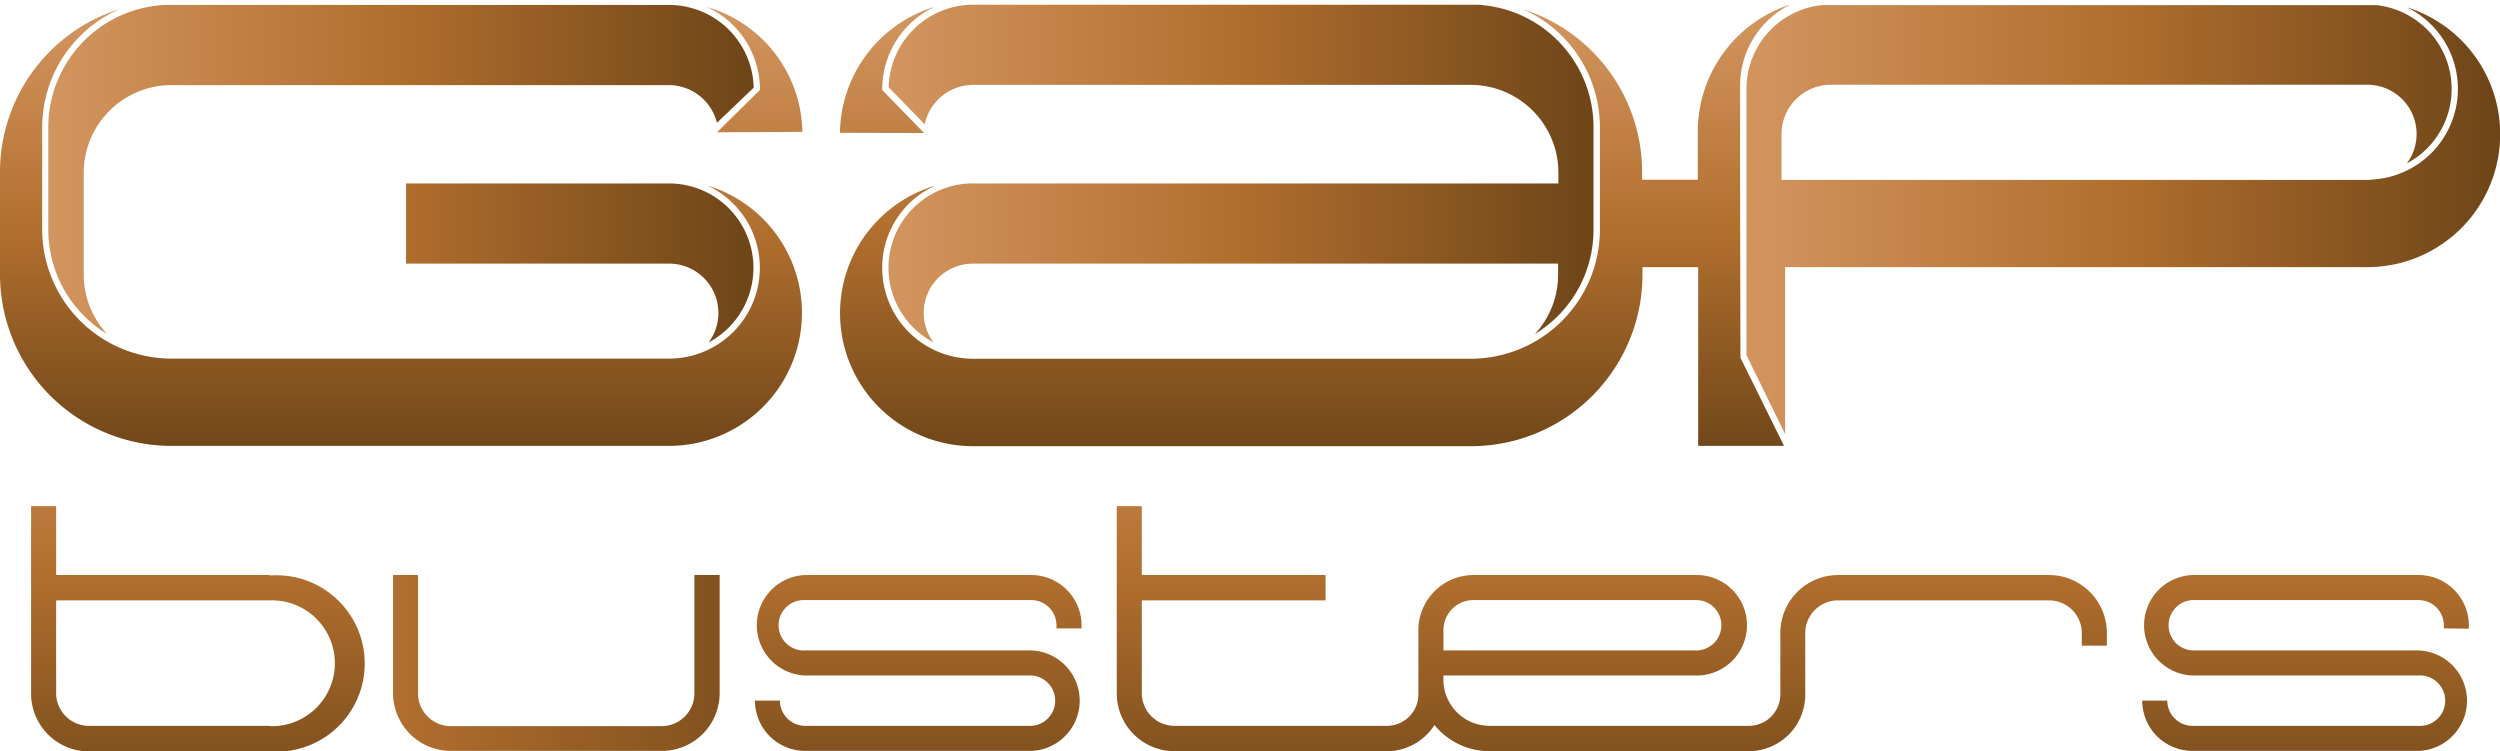 <svg data-name="Calque 1" xmlns="http://www.w3.org/2000/svg" xmlns:xlink="http://www.w3.org/1999/xlink" viewBox="0 0 340.16 102.2"><defs><linearGradient id="a" x1="145.18" y1="21.76" x2="145.18" y2="81.96" gradientUnits="userSpaceOnUse"><stop offset="0" stop-color="#d3955f"/><stop offset=".49" stop-color="#b16f2e"/><stop offset="1" stop-color="#6e4518"/></linearGradient><linearGradient id="b" x1="49.13" y1="43.38" x2="145.05" y2="43.38" xlink:href="#a"/><linearGradient id="c" x1="97.09" y1="21.76" x2="97.09" y2="81.96" xlink:href="#a"/><linearGradient id="d" x1="68.98" y1="65.15" x2="68.98" y2="132.51" xlink:href="#a"/><linearGradient id="e" x1="34.89" y1="110.01" x2="160.03" y2="110.01" xlink:href="#a"/><linearGradient id="f" x1="167.46" y1="65.15" x2="167.46" y2="132.51" xlink:href="#a"/><linearGradient id="g" x1="356.22" y1="65.15" x2="356.22" y2="132.51" xlink:href="#a"/><linearGradient id="h" x1="261.84" y1="65.15" x2="261.84" y2="132.51" xlink:href="#a"/><linearGradient id="i" x1="290.35" y1="19.77" x2="290.52" y2="19.77" xlink:href="#a"/><linearGradient id="j" x1="280.15" y1="49.61" x2="382.68" y2="49.61" xlink:href="#a"/><linearGradient id="k" x1="163.42" y1="43.38" x2="259.34" y2="43.38" xlink:href="#a"/><linearGradient id="l" x1="163.27" y1="21.76" x2="163.27" y2="81.96" xlink:href="#a"/><linearGradient id="m" x1="221.52" y1="21.76" x2="221.52" y2="81.96" xlink:href="#a"/></defs><path d="M145.92 32a12.42 12.42 0 0 0-7.23-11.3 18 18 0 0 1 13 17l-11.61.06z" transform="translate(-42.52 -19.76)" fill="url(#a)"/><path d="M138.93 66.36a6.71 6.71 0 0 0-5.36-10.73h-35.8V44.72h35.8a11.49 11.49 0 0 1 5.36 21.64zm-81.84-1.15a16.63 16.63 0 0 1-8-14.23V37.11A16.68 16.68 0 0 1 65 20.43h68.58a11.54 11.54 0 0 1 11.49 11.26l-5 4.78a6.77 6.77 0 0 0-6.52-5.13H65.84a11.94 11.94 0 0 0-11.93 11.9v13.87a11.92 11.92 0 0 0 3.18 8.1z" transform="translate(-42.52 -19.76)" fill="url(#b)"/><path d="M65.84 80.43a23.34 23.34 0 0 1-23.32-23.32V43.24A23.24 23.24 0 0 1 58.79 21a17.58 17.58 0 0 0-10.53 16.11V51a17.6 17.6 0 0 0 17.58 17.55h67.73A12.35 12.35 0 0 0 138.76 45a18.1 18.1 0 0 1-5.19 35.43z" transform="translate(-42.52 -19.76)" fill="url(#c)"/><path d="M79.23 98H50.16v-9.37h-3.41v25.48a7.87 7.87 0 0 0 7.86 7.89h24.62a12 12 0 1 0 0-23.93zm0 20.52H54.61a4.46 4.46 0 0 1-4.45-4.45v-12.62h29.07a8.56 8.56 0 1 1 0 17.11z" transform="translate(-42.52 -19.76)" fill="url(#d)"/><path d="M137 114.11a4.46 4.46 0 0 1-4.45 4.45h-28.69a4.46 4.46 0 0 1-4.46-4.45V98H96v16.07a7.87 7.87 0 0 0 7.86 7.86h28.72a7.87 7.87 0 0 0 7.86-7.86V98H137z" transform="translate(-42.52 -19.76)" fill="url(#e)"/><path d="M182.84 98h-30.77a6.84 6.84 0 0 0 0 13.67h30.78a3.43 3.43 0 0 1 0 6.85h-30.77a3.44 3.44 0 0 1-3.44-3.43h-3.4a6.85 6.85 0 0 0 6.84 6.84h30.77a6.84 6.84 0 0 0 0-13.67h-30.78a3.43 3.43 0 1 1 0-6.85h30.77a3.44 3.44 0 0 1 3.43 3.43v.42h3.41v-.42a6.85 6.85 0 0 0-6.84-6.84z" transform="translate(-42.52 -19.76)" fill="url(#f)"/><path d="M378.44 105.3v-.42A6.85 6.85 0 0 0 371.6 98h-30.77a6.84 6.84 0 0 0 0 13.67h30.78a3.43 3.43 0 1 1 0 6.85h-30.77a3.44 3.44 0 0 1-3.43-3.43H334a6.85 6.85 0 0 0 6.84 6.84h30.77a6.84 6.84 0 0 0 0-13.67h-30.78a3.43 3.43 0 0 1 0-6.85h30.77a3.44 3.44 0 0 1 3.44 3.43v.42z" transform="translate(-42.52 -19.76)" fill="url(#g)"/><path d="M321.34 98h-28.72a7.87 7.87 0 0 0-7.86 7.86v8.38a4.28 4.28 0 0 1-4.28 4.28h-35.29a6.28 6.28 0 0 1-6.27-6.27v-.58h34.2a6.84 6.84 0 1 0 0-13.67H243a7.51 7.51 0 0 0-7.49 7.5v8.74a4.28 4.28 0 0 1-4.28 4.28h-28.9a4.45 4.45 0 0 1-4.45-4.45v-12.62h25V98h-25v-9.37h-3.41v25.48a7.87 7.87 0 0 0 7.86 7.86h28.9a7.67 7.67 0 0 0 6.47-3.56 9.64 9.64 0 0 0 7.48 3.56h35.29a7.69 7.69 0 0 0 7.68-7.69v-8.38a4.46 4.46 0 0 1 4.46-4.45h28.72a4.45 4.45 0 0 1 4.45 4.45v1.71h3.41v-1.71a7.87 7.87 0 0 0-7.85-7.9zm-82.42 7.5a4.09 4.09 0 0 1 4.09-4.09h30.11a3.43 3.43 0 1 1 0 6.85h-34.2z" transform="translate(-42.52 -19.76)" fill="url(#h)"/><path d="M290.35 19.78h.17z" transform="translate(-42.52 -19.76)" fill="url(#i)"/><path d="M370 20.75a12.35 12.35 0 0 1-4.58 23.43 6.6 6.6 0 0 1-.83.06h-79.67V38a6.72 6.72 0 0 1 6.7-6.71h72.95A6.7 6.7 0 0 1 370 42a11.47 11.47 0 0 0-4.15-21.54H290.42a11.45 11.45 0 0 0-10.27 11.42v36.2l5.26 10.75V56.11h79.17A18.09 18.09 0 0 0 370 20.75z" transform="translate(-42.52 -19.76)" fill="url(#j)"/><path d="M169.55 66.36a11.48 11.48 0 0 1 5.58-21.64h79.43v-1.48a11.94 11.94 0 0 0-11.92-11.93h-67.73a6.74 6.74 0 0 0-6.57 5.37l-4.91-5.06a11.54 11.54 0 0 1 11.48-11.22h68.59a16.68 16.68 0 0 1 15.84 16.68V51a16.61 16.61 0 0 1-8 14.23 11.87 11.87 0 0 0 3.18-8.1v-1.5h-79.61a6.7 6.7 0 0 0-5.36 10.73z" transform="translate(-42.52 -19.76)" fill="url(#k)"/><path d="M156.81 37.83a18.15 18.15 0 0 1 12.91-17.15 12.37 12.37 0 0 0-7.16 11.21V32l5.69 5.86z" transform="translate(-42.52 -19.76)" fill="url(#l)"/><path d="M279.28 44.23V31.45a12.33 12.33 0 0 1 6.94-11.11 18.17 18.17 0 0 0-12.69 17.26v6.62h-7.58v-1A23.23 23.23 0 0 0 249.69 21a17.57 17.57 0 0 1 10.52 16.11V51a17.59 17.59 0 0 1-17.57 17.57h-67.73a12.36 12.36 0 0 1-12.35-12.37 12.2 12.2 0 0 1 7.27-11.2 18.1 18.1 0 0 0 5.08 35.47h67.73A23.34 23.34 0 0 0 266 57.11v-1h7.58v24.32h11.68l-5.93-12z" transform="translate(-42.52 -19.76)" fill="url(#m)"/></svg>